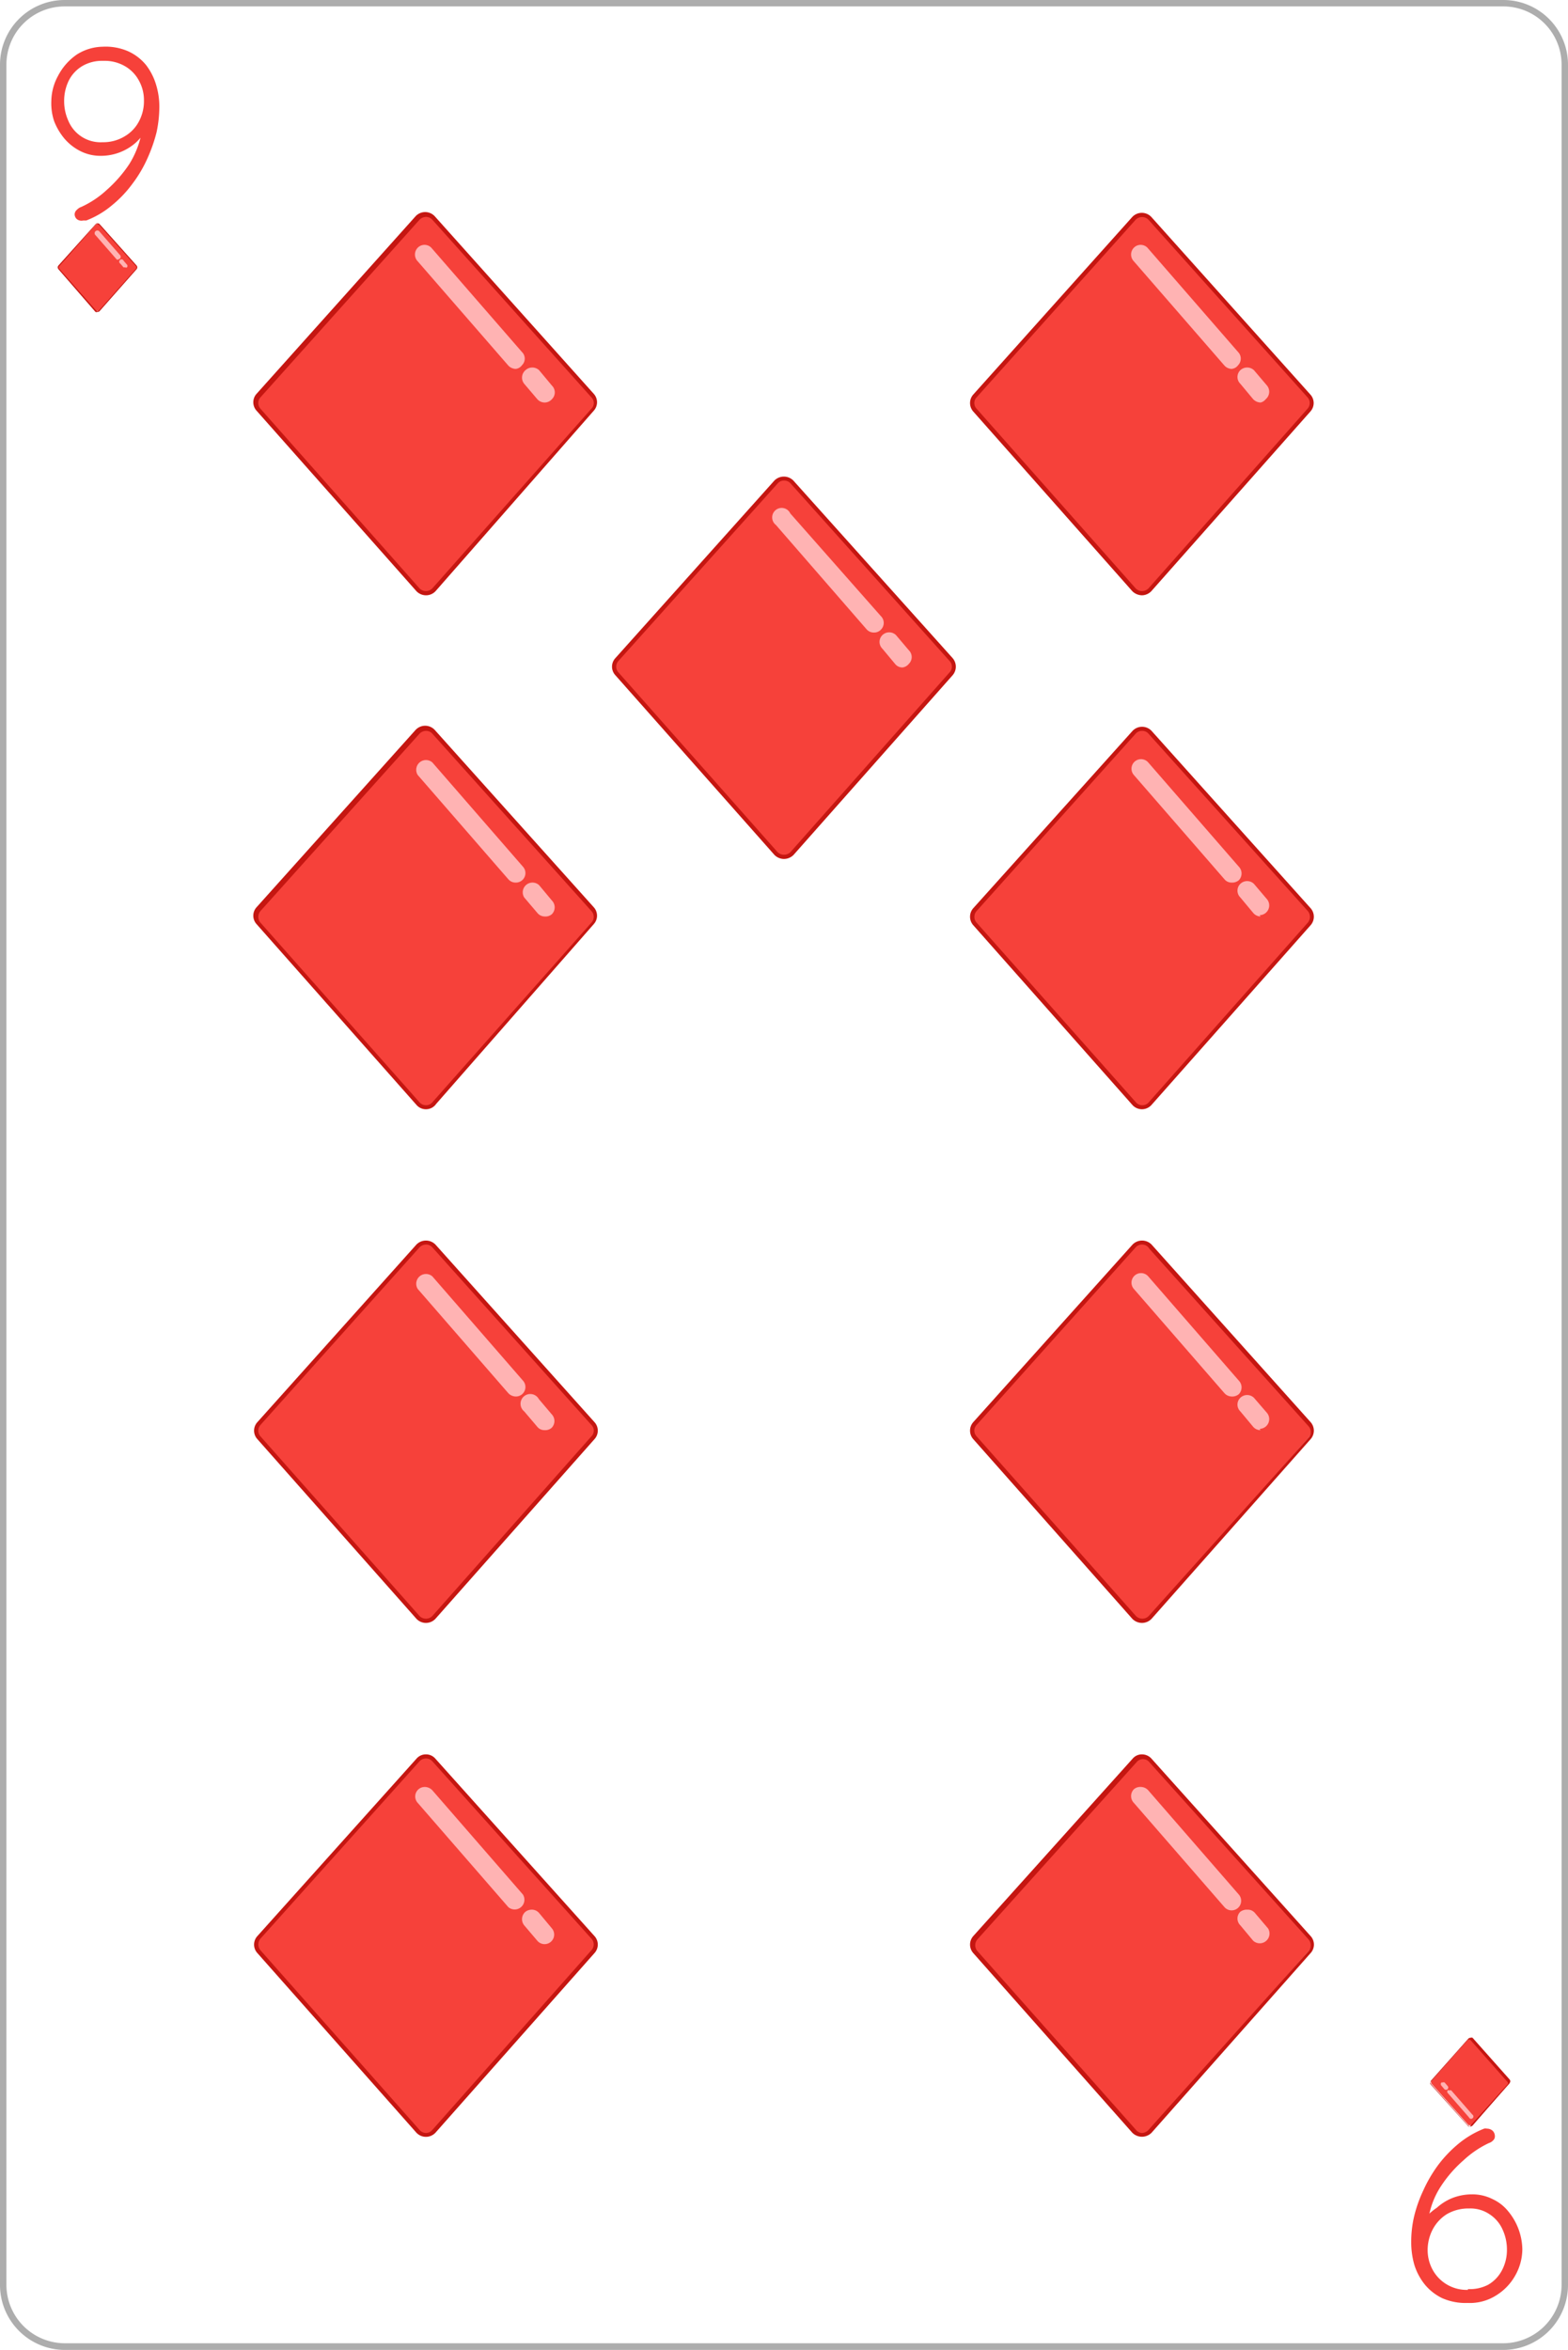 <svg xmlns="http://www.w3.org/2000/svg" viewBox="0 0 61.11 91.54"><defs><style>.aae5337f-8ca7-4c0e-ac96-8f20a7d5daeb{fill:none;}.fed790b4-9dbd-44ba-924a-358701888375{fill:#adadad;}.a39356fc-fd6e-45d6-b4ad-9a57da134c70{fill:#f6413a;}.e42baba6-04f3-42f0-8278-adde6aeae8ef{fill:#c51611;}.f10e3856-ab03-4981-be4f-009a9892622e{fill:#ffb3b3;}</style></defs><title>D_9</title><g id="e7d5f8db-d556-43e6-b34b-cceedfe80359" data-name="Capa 2"><g id="a4776a02-4539-4120-968b-070b1442652d" data-name="Objects"><rect class="aae5337f-8ca7-4c0e-ac96-8f20a7d5daeb" x="0.13" y="0.12" width="60.86" height="91.29" rx="2.4"/><path class="fed790b4-9dbd-44ba-924a-358701888375" d="M58.59,91.54H2.52A2.53,2.53,0,0,1,0,89V2.52A2.52,2.52,0,0,1,2.52,0H58.59a2.52,2.52,0,0,1,2.52,2.52V89A2.53,2.53,0,0,1,58.59,91.54ZM2.52.25A2.27,2.27,0,0,0,.25,2.52V89a2.28,2.28,0,0,0,2.27,2.28H58.59A2.28,2.28,0,0,0,60.86,89V2.52A2.27,2.27,0,0,0,58.59.25Z"/><path class="a39356fc-fd6e-45d6-b4ad-9a57da134c70" d="M4,1.82A2.19,2.19,0,0,1,5,2a1.93,1.93,0,0,1,.69.53,2.38,2.38,0,0,1,.39.76,2.91,2.91,0,0,1,.13.87,4.81,4.81,0,0,1-.11,1,6.06,6.06,0,0,1-.35,1,5,5,0,0,1-.59,1,4.53,4.53,0,0,1-.8.84,3.5,3.5,0,0,1-1,.59l-.12,0A.29.29,0,0,1,3,8.54a.25.25,0,0,1-.09-.2A.24.24,0,0,1,3,8.17a.42.42,0,0,1,.17-.11,3.75,3.75,0,0,0,1-.67,5.11,5.11,0,0,0,.87-1,3.61,3.61,0,0,0,.48-1.22L5.74,5a2.53,2.53,0,0,1-.44.55,2.05,2.05,0,0,1-1.38.52,1.72,1.72,0,0,1-.78-.18,2,2,0,0,1-.62-.48,2.42,2.42,0,0,1-.41-.69A2.18,2.18,0,0,1,2,3.94a2.11,2.11,0,0,1,.27-1A2.27,2.27,0,0,1,3,2.12,1.94,1.94,0,0,1,4,1.82Zm0,.55a1.52,1.52,0,0,0-.77.19,1.39,1.39,0,0,0-.54.56,1.8,1.8,0,0,0-.19.82,1.85,1.85,0,0,0,.17.78A1.36,1.36,0,0,0,4,5.54a1.6,1.6,0,0,0,.86-.23,1.45,1.45,0,0,0,.56-.59,1.67,1.67,0,0,0,.19-.81,1.56,1.56,0,0,0-.19-.76,1.42,1.42,0,0,0-.53-.56A1.57,1.57,0,0,0,4.05,2.37Z"/><path class="a39356fc-fd6e-45d6-b4ad-9a57da134c70" d="M3.73,12.1a.09.09,0,0,0,.07,0,.08.08,0,0,0,.07,0l1.44-1.62a.11.11,0,0,0,0-.13L3.87,8.75a.08.08,0,0,0-.07,0,.09.09,0,0,0-.07,0l-1.44,1.6a.11.11,0,0,0,0,.13Z"/><path class="e42baba6-04f3-42f0-8278-adde6aeae8ef" d="M3.8,12.15a.09.09,0,0,1-.08,0L2.28,10.49a.11.11,0,0,1,0-.15l1.44-1.6a.11.11,0,0,1,.17,0l1.43,1.6a.11.11,0,0,1,0,.15L3.89,12.11A.1.1,0,0,1,3.8,12.15Zm0-3.41-.06,0L2.31,10.37a.07.07,0,0,0,0,.1l1.43,1.62a.09.09,0,0,0,.12,0L5.3,10.47a.09.09,0,0,0,0-.1L3.86,8.76Z"/><path class="f10e3856-ab03-4981-be4f-009a9892622e" d="M4.61,10.11a.07.07,0,0,1-.06,0l-.82-.94A.09.09,0,0,1,3.86,9l.82.94a.1.1,0,0,1,0,.13Z"/><path class="f10e3856-ab03-4981-be4f-009a9892622e" d="M4.87,10.41a.07.07,0,0,1-.06,0l-.12-.14a.09.09,0,1,1,.13-.11l.12.14a.08.08,0,0,1,0,.12A.07.07,0,0,1,4.87,10.41Z"/><path class="a39356fc-fd6e-45d6-b4ad-9a57da134c70" d="M57.2,89.71a2.25,2.25,0,0,1-1-.19,2,2,0,0,1-.68-.54,2.31,2.31,0,0,1-.4-.76,3.15,3.15,0,0,1-.12-.87,4.31,4.31,0,0,1,.11-1,5.22,5.22,0,0,1,.35-1,5.46,5.46,0,0,1,.58-1,4.89,4.89,0,0,1,.8-.84,3.68,3.68,0,0,1,1-.59.23.23,0,0,1,.11,0,.33.33,0,0,1,.22.08.29.29,0,0,1,.09.21.21.21,0,0,1-.07.17.37.37,0,0,1-.16.1,3.87,3.87,0,0,0-1,.68,4.85,4.85,0,0,0-.87,1,3.18,3.18,0,0,0-.48,1.22l-.21.12A2.09,2.09,0,0,1,56,86a2,2,0,0,1,.61-.38,2.1,2.1,0,0,1,.76-.14,1.73,1.73,0,0,1,.79.18,1.7,1.7,0,0,1,.62.48,2.38,2.38,0,0,1,.55,1.49,2.1,2.1,0,0,1-.27,1,2.13,2.13,0,0,1-.74.78A1.91,1.91,0,0,1,57.2,89.71Zm0-.54A1.56,1.56,0,0,0,58,89a1.4,1.4,0,0,0,.53-.55,1.69,1.69,0,0,0,.2-.82,1.85,1.85,0,0,0-.17-.78,1.37,1.37,0,0,0-.5-.59,1.32,1.32,0,0,0-.8-.23,1.66,1.66,0,0,0-.87.22,1.56,1.56,0,0,0-.55.59,1.74,1.74,0,0,0-.2.82,1.61,1.61,0,0,0,.19.75,1.51,1.51,0,0,0,1.39.79Z"/><path class="a39356fc-fd6e-45d6-b4ad-9a57da134c70" d="M57.38,79.43a.11.11,0,0,0-.07,0,.11.11,0,0,0-.08,0L55.8,81.05a.09.09,0,0,0,0,.13l1.43,1.6a.09.09,0,0,0,.08,0,.09.09,0,0,0,.07,0l1.43-1.6a.09.09,0,0,0,0-.13Z"/><path class="e42baba6-04f3-42f0-8278-adde6aeae8ef" d="M57.31,79.38a.12.12,0,0,1,.08,0L58.83,81a.11.11,0,0,1,0,.15L57.39,82.8a.12.12,0,0,1-.17,0l-1.44-1.61a.11.11,0,0,1,0-.15l1.44-1.62A.13.13,0,0,1,57.31,79.38Zm0,3.42a.05.05,0,0,0,0,0l1.44-1.6a.07.07,0,0,0,0-.1l-1.44-1.63a.08.08,0,0,0-.11,0l-1.44,1.63a.07.07,0,0,0,0,.1l1.44,1.6A.06.06,0,0,0,57.31,82.8Z"/><path class="f10e3856-ab03-4981-be4f-009a9892622e" d="M56.5,81.43a.09.09,0,0,1,.06,0l.82.94a.09.09,0,1,1-.13.11l-.82-.94a.08.08,0,0,1,0-.12S56.48,81.43,56.5,81.43Z"/><path class="f10e3856-ab03-4981-be4f-009a9892622e" d="M56.23,81.12a.09.09,0,0,1,.07,0l.12.14a.09.09,0,0,1,0,.12.09.09,0,0,1-.13,0l-.11-.13a.09.09,0,0,1,0-.13Z"/><path class="a39356fc-fd6e-45d6-b4ad-9a57da134c70" d="M16.29,23a.41.41,0,0,0,.62,0l6.2-7a.43.43,0,0,0,0-.56l-6.2-6.91a.41.41,0,0,0-.62,0l-6.2,6.91a.43.43,0,0,0,0,.56Z"/><path class="e42baba6-04f3-42f0-8278-adde6aeae8ef" d="M16.6,23.19a.52.52,0,0,1-.37-.16L10,16a.49.49,0,0,1,0-.66l6.2-6.92a.51.51,0,0,1,.74,0l6.2,6.92a.49.49,0,0,1,0,.66L17,23A.51.51,0,0,1,16.6,23.19Zm0-14.74a.36.36,0,0,0-.25.11l-6.2,6.92a.33.33,0,0,0,0,.44l6.2,7a.35.35,0,0,0,.5,0l6.2-7a.31.31,0,0,0,0-.44l-6.2-6.92A.33.33,0,0,0,16.6,8.45Z"/><path class="f10e3856-ab03-4981-be4f-009a9892622e" d="M20.1,14.37a.41.41,0,0,1-.29-.13l-3.53-4.06a.38.38,0,0,1,0-.53.37.37,0,0,1,.53,0l3.53,4.06a.36.36,0,0,1,0,.52A.34.34,0,0,1,20.1,14.37Z"/><path class="f10e3856-ab03-4981-be4f-009a9892622e" d="M21.23,15.68a.39.39,0,0,1-.29-.13l-.51-.6a.38.38,0,0,1,.05-.53.39.39,0,0,1,.53,0l.5.6a.37.37,0,0,1,0,.53A.38.38,0,0,1,21.23,15.68Z"/><path class="a39356fc-fd6e-45d6-b4ad-9a57da134c70" d="M16.29,63a.41.41,0,0,0,.62,0l6.2-7a.43.43,0,0,0,0-.56l-6.2-6.91a.41.41,0,0,0-.62,0l-6.2,6.91a.43.43,0,0,0,0,.56Z"/><path class="e42baba6-04f3-42f0-8278-adde6aeae8ef" d="M16.6,63.22a.51.51,0,0,1-.37-.16l-6.2-7a.49.49,0,0,1,0-.66l6.2-6.92a.52.52,0,0,1,.74,0l6.2,6.92a.49.49,0,0,1,0,.66l-6.2,7A.51.51,0,0,1,16.6,63.22Zm0-14.74a.36.36,0,0,0-.25.11l-6.2,6.92a.33.33,0,0,0,0,.44l6.2,7a.35.35,0,0,0,.5,0l6.2-7a.31.31,0,0,0,0-.44l-6.2-6.92A.33.33,0,0,0,16.6,48.48Z"/><path class="f10e3856-ab03-4981-be4f-009a9892622e" d="M20.1,54.4a.41.41,0,0,1-.29-.13l-3.53-4.06a.38.38,0,0,1,.57-.49l3.53,4.06a.37.37,0,0,1-.28.62Z"/><path class="f10e3856-ab03-4981-be4f-009a9892622e" d="M21.22,55.71a.35.35,0,0,1-.28-.13l-.51-.6A.38.38,0,1,1,21,54.5l.5.59a.38.38,0,0,1,0,.53A.38.38,0,0,1,21.22,55.71Z"/><path class="a39356fc-fd6e-45d6-b4ad-9a57da134c70" d="M30.24,33.24a.43.43,0,0,0,.31.14.43.43,0,0,0,.32-.14l6.2-7a.41.41,0,0,0,0-.56l-6.2-6.91a.4.4,0,0,0-.31-.14.39.39,0,0,0-.3.14L24,25.69a.43.43,0,0,0,0,.56Z"/><path class="e42baba6-04f3-42f0-8278-adde6aeae8ef" d="M30.55,33.46a.52.52,0,0,1-.37-.16l-6.2-7a.49.49,0,0,1,0-.66l6.2-6.92a.52.52,0,0,1,.74,0l6.21,6.92a.51.51,0,0,1,0,.66l-6.2,7A.53.53,0,0,1,30.55,33.46Zm0-14.74a.32.32,0,0,0-.24.11L24.1,25.75a.33.33,0,0,0,0,.44l6.2,7a.36.36,0,0,0,.51,0l6.2-7a.32.32,0,0,0,0-.44l-6.2-6.92A.33.33,0,0,0,30.55,18.72Z"/><path class="f10e3856-ab03-4981-be4f-009a9892622e" d="M34.05,24.64a.37.37,0,0,1-.28-.13l-3.53-4.06A.37.37,0,1,1,30.8,20L34.33,24a.37.37,0,0,1,0,.53A.36.36,0,0,1,34.05,24.64Z"/><path class="f10e3856-ab03-4981-be4f-009a9892622e" d="M35.18,26a.36.36,0,0,1-.29-.13l-.5-.6a.37.37,0,0,1,0-.53.38.38,0,0,1,.53,0l.5.59a.37.37,0,0,1,0,.53A.38.38,0,0,1,35.18,26Z"/><path class="a39356fc-fd6e-45d6-b4ad-9a57da134c70" d="M44.19,63a.43.43,0,0,0,.32.14.43.43,0,0,0,.31-.14L51,56a.43.43,0,0,0,0-.56l-6.2-6.91a.43.43,0,0,0-.31-.14.4.4,0,0,0-.31.14L38,55.45A.43.43,0,0,0,38,56Z"/><path class="e42baba6-04f3-42f0-8278-adde6aeae8ef" d="M44.51,63.22a.53.53,0,0,1-.38-.16l-6.2-7a.5.5,0,0,1,0-.66l6.21-6.92a.52.52,0,0,1,.74,0l6.2,6.92a.5.5,0,0,1,0,.66l-6.2,7A.52.52,0,0,1,44.51,63.22Zm0-14.74a.33.33,0,0,0-.25.11l-6.2,6.92a.32.32,0,0,0,0,.44l6.21,7a.35.35,0,0,0,.5,0L51,56a.33.33,0,0,0,0-.44l-6.21-6.92A.32.32,0,0,0,44.51,48.48Z"/><path class="f10e3856-ab03-4981-be4f-009a9892622e" d="M48,54.4a.39.39,0,0,1-.28-.13l-3.53-4.06a.37.37,0,1,1,.56-.49l3.53,4.06a.38.38,0,0,1,0,.53A.4.4,0,0,1,48,54.4Z"/><path class="f10e3856-ab03-4981-be4f-009a9892622e" d="M49.13,55.71a.37.37,0,0,1-.29-.13l-.5-.6a.37.37,0,0,1,0-.53.38.38,0,0,1,.53,0l.51.59a.38.38,0,0,1-.29.62Z"/><path class="a39356fc-fd6e-45d6-b4ad-9a57da134c70" d="M16.29,43a.41.41,0,0,0,.62,0l6.2-7a.41.41,0,0,0,0-.55l-6.2-6.92a.41.41,0,0,0-.62,0l-6.2,6.92a.41.41,0,0,0,0,.55Z"/><path class="e42baba6-04f3-42f0-8278-adde6aeae8ef" d="M16.6,43.21a.48.48,0,0,1-.37-.17L10,36a.49.49,0,0,1,0-.66l6.2-6.91a.51.51,0,0,1,.74,0l6.2,6.91a.49.49,0,0,1,0,.66L17,43A.48.48,0,0,1,16.6,43.21Zm0-14.74a.36.36,0,0,0-.25.11l-6.2,6.91a.35.35,0,0,0,0,.45l6.2,7a.33.33,0,0,0,.5,0l6.2-7a.33.33,0,0,0,0-.45l-6.2-6.91A.33.33,0,0,0,16.6,28.47Z"/><path class="f10e3856-ab03-4981-be4f-009a9892622e" d="M20.1,34.38a.37.37,0,0,1-.29-.13l-3.53-4.06a.38.38,0,0,1,.57-.49l3.53,4.06a.37.37,0,0,1-.28.62Z"/><path class="f10e3856-ab03-4981-be4f-009a9892622e" d="M21.22,35.7a.37.37,0,0,1-.28-.14l-.51-.6a.38.38,0,0,1,.58-.48l.5.6a.38.38,0,0,1,0,.53A.38.38,0,0,1,21.22,35.7Z"/><path class="a39356fc-fd6e-45d6-b4ad-9a57da134c70" d="M44.19,43a.43.43,0,0,0,.32.14.43.43,0,0,0,.31-.14L51,36a.41.41,0,0,0,0-.55l-6.2-6.92a.43.43,0,0,0-.31-.14.4.4,0,0,0-.31.14L38,35.44A.41.41,0,0,0,38,36Z"/><path class="e42baba6-04f3-42f0-8278-adde6aeae8ef" d="M44.51,43.21a.5.5,0,0,1-.38-.17l-6.2-7a.5.5,0,0,1,0-.66l6.21-6.91a.51.51,0,0,1,.74,0l6.2,6.91a.5.5,0,0,1,0,.66l-6.2,7A.5.5,0,0,1,44.51,43.21Zm0-14.74a.33.33,0,0,0-.25.11l-6.2,6.91a.34.34,0,0,0,0,.45l6.21,7a.33.33,0,0,0,.5,0l6.2-7a.35.35,0,0,0,0-.45l-6.21-6.91A.32.32,0,0,0,44.51,28.47Z"/><path class="f10e3856-ab03-4981-be4f-009a9892622e" d="M48,34.38a.35.35,0,0,1-.28-.13l-3.53-4.06a.37.37,0,0,1,.56-.49l3.53,4.06a.38.38,0,0,1,0,.53A.4.4,0,0,1,48,34.38Z"/><path class="f10e3856-ab03-4981-be4f-009a9892622e" d="M49.13,35.7a.38.38,0,0,1-.29-.14l-.5-.6a.37.37,0,0,1,0-.53.38.38,0,0,1,.53,0l.51.6a.38.38,0,0,1-.29.62Z"/><path class="a39356fc-fd6e-45d6-b4ad-9a57da134c70" d="M44.2,23a.4.4,0,0,0,.31.14.41.41,0,0,0,.31-.14L51,16a.43.43,0,0,0,0-.56l-6.2-6.91a.43.43,0,0,0-.31-.14.41.41,0,0,0-.31.14L38,15.42A.41.41,0,0,0,38,16Z"/><path class="e42baba6-04f3-42f0-8278-adde6aeae8ef" d="M44.51,23.19a.55.55,0,0,1-.38-.16l-6.2-7a.5.5,0,0,1,0-.66l6.2-6.92a.51.51,0,0,1,.74,0l6.2,6.92a.49.49,0,0,1,0,.66l-6.2,7A.52.52,0,0,1,44.51,23.19Zm-.25-.27a.35.35,0,0,0,.5,0l6.2-7a.33.33,0,0,0,0-.44l-6.2-6.92a.35.35,0,0,0-.5,0l-6.2,6.92a.32.32,0,0,0,0,.44Z"/><path class="f10e3856-ab03-4981-be4f-009a9892622e" d="M48,14.37a.39.39,0,0,1-.28-.13l-3.53-4.06a.38.38,0,0,1,0-.53.37.37,0,0,1,.53,0l3.53,4.06a.37.37,0,0,1,0,.52A.35.35,0,0,1,48,14.37Z"/><path class="f10e3856-ab03-4981-be4f-009a9892622e" d="M49.13,15.68a.41.41,0,0,1-.29-.13l-.5-.6a.37.37,0,0,1,0-.53.39.39,0,0,1,.53,0l.51.6a.38.38,0,0,1-.05.53A.36.36,0,0,1,49.13,15.68Z"/><path class="a39356fc-fd6e-45d6-b4ad-9a57da134c70" d="M16.29,83a.41.41,0,0,0,.62,0l6.2-7a.41.41,0,0,0,0-.55l-6.2-6.92a.41.41,0,0,0-.62,0l-6.2,6.92a.41.41,0,0,0,0,.55Z"/><path class="e42baba6-04f3-42f0-8278-adde6aeae8ef" d="M16.6,68.34a.48.48,0,0,1,.37.17l6.2,6.91a.49.49,0,0,1,0,.66l-6.2,7a.51.51,0,0,1-.74,0l-6.2-7a.49.49,0,0,1,0-.66l6.2-6.91A.48.48,0,0,1,16.6,68.34Zm0,14.75a.33.33,0,0,0,.25-.12l6.2-7a.33.33,0,0,0,0-.45l-6.2-6.91a.34.34,0,0,0-.5,0l-6.2,6.91a.35.35,0,0,0,0,.45l6.2,7A.35.35,0,0,0,16.6,83.09Z"/><path class="f10e3856-ab03-4981-be4f-009a9892622e" d="M16.56,69.61a.41.41,0,0,1,.29.13l3.53,4.06a.38.38,0,0,1-.57.49l-3.53-4.06a.37.37,0,0,1,.28-.62Z"/><path class="f10e3856-ab03-4981-be4f-009a9892622e" d="M20.72,74.39a.37.37,0,0,1,.29.13l.5.6a.37.37,0,1,1-.57.48l-.51-.6a.38.38,0,0,1,.05-.53A.41.41,0,0,1,20.72,74.39Z"/><path class="a39356fc-fd6e-45d6-b4ad-9a57da134c70" d="M44.19,83a.43.43,0,0,0,.32.14.43.43,0,0,0,.31-.14L51,76a.41.41,0,0,0,0-.55l-6.21-6.92a.39.39,0,0,0-.3-.14.4.4,0,0,0-.31.14L38,75.48A.41.41,0,0,0,38,76Z"/><path class="e42baba6-04f3-42f0-8278-adde6aeae8ef" d="M44.51,68.34a.5.5,0,0,1,.37.17l6.2,6.91a.49.49,0,0,1,0,.66l-6.2,7a.53.53,0,0,1-.75,0l-6.2-7a.5.5,0,0,1,0-.66l6.21-6.91A.47.47,0,0,1,44.51,68.34Zm0,14.75a.37.37,0,0,0,.25-.12L51,76a.35.35,0,0,0,0-.45l-6.21-6.91a.32.32,0,0,0-.49,0l-6.21,6.91a.35.35,0,0,0,0,.45l6.21,7A.33.33,0,0,0,44.51,83.09Z"/><path class="f10e3856-ab03-4981-be4f-009a9892622e" d="M44.47,69.61a.39.39,0,0,1,.28.13l3.53,4.06a.37.37,0,1,1-.56.49l-3.53-4.06a.38.38,0,0,1,0-.53A.38.38,0,0,1,44.47,69.61Z"/><path class="f10e3856-ab03-4981-be4f-009a9892622e" d="M48.62,74.39a.36.36,0,0,1,.29.13l.51.6a.38.38,0,0,1-.58.48l-.5-.6a.37.37,0,0,1,0-.53A.43.43,0,0,1,48.62,74.39Z"/></g></g></svg>